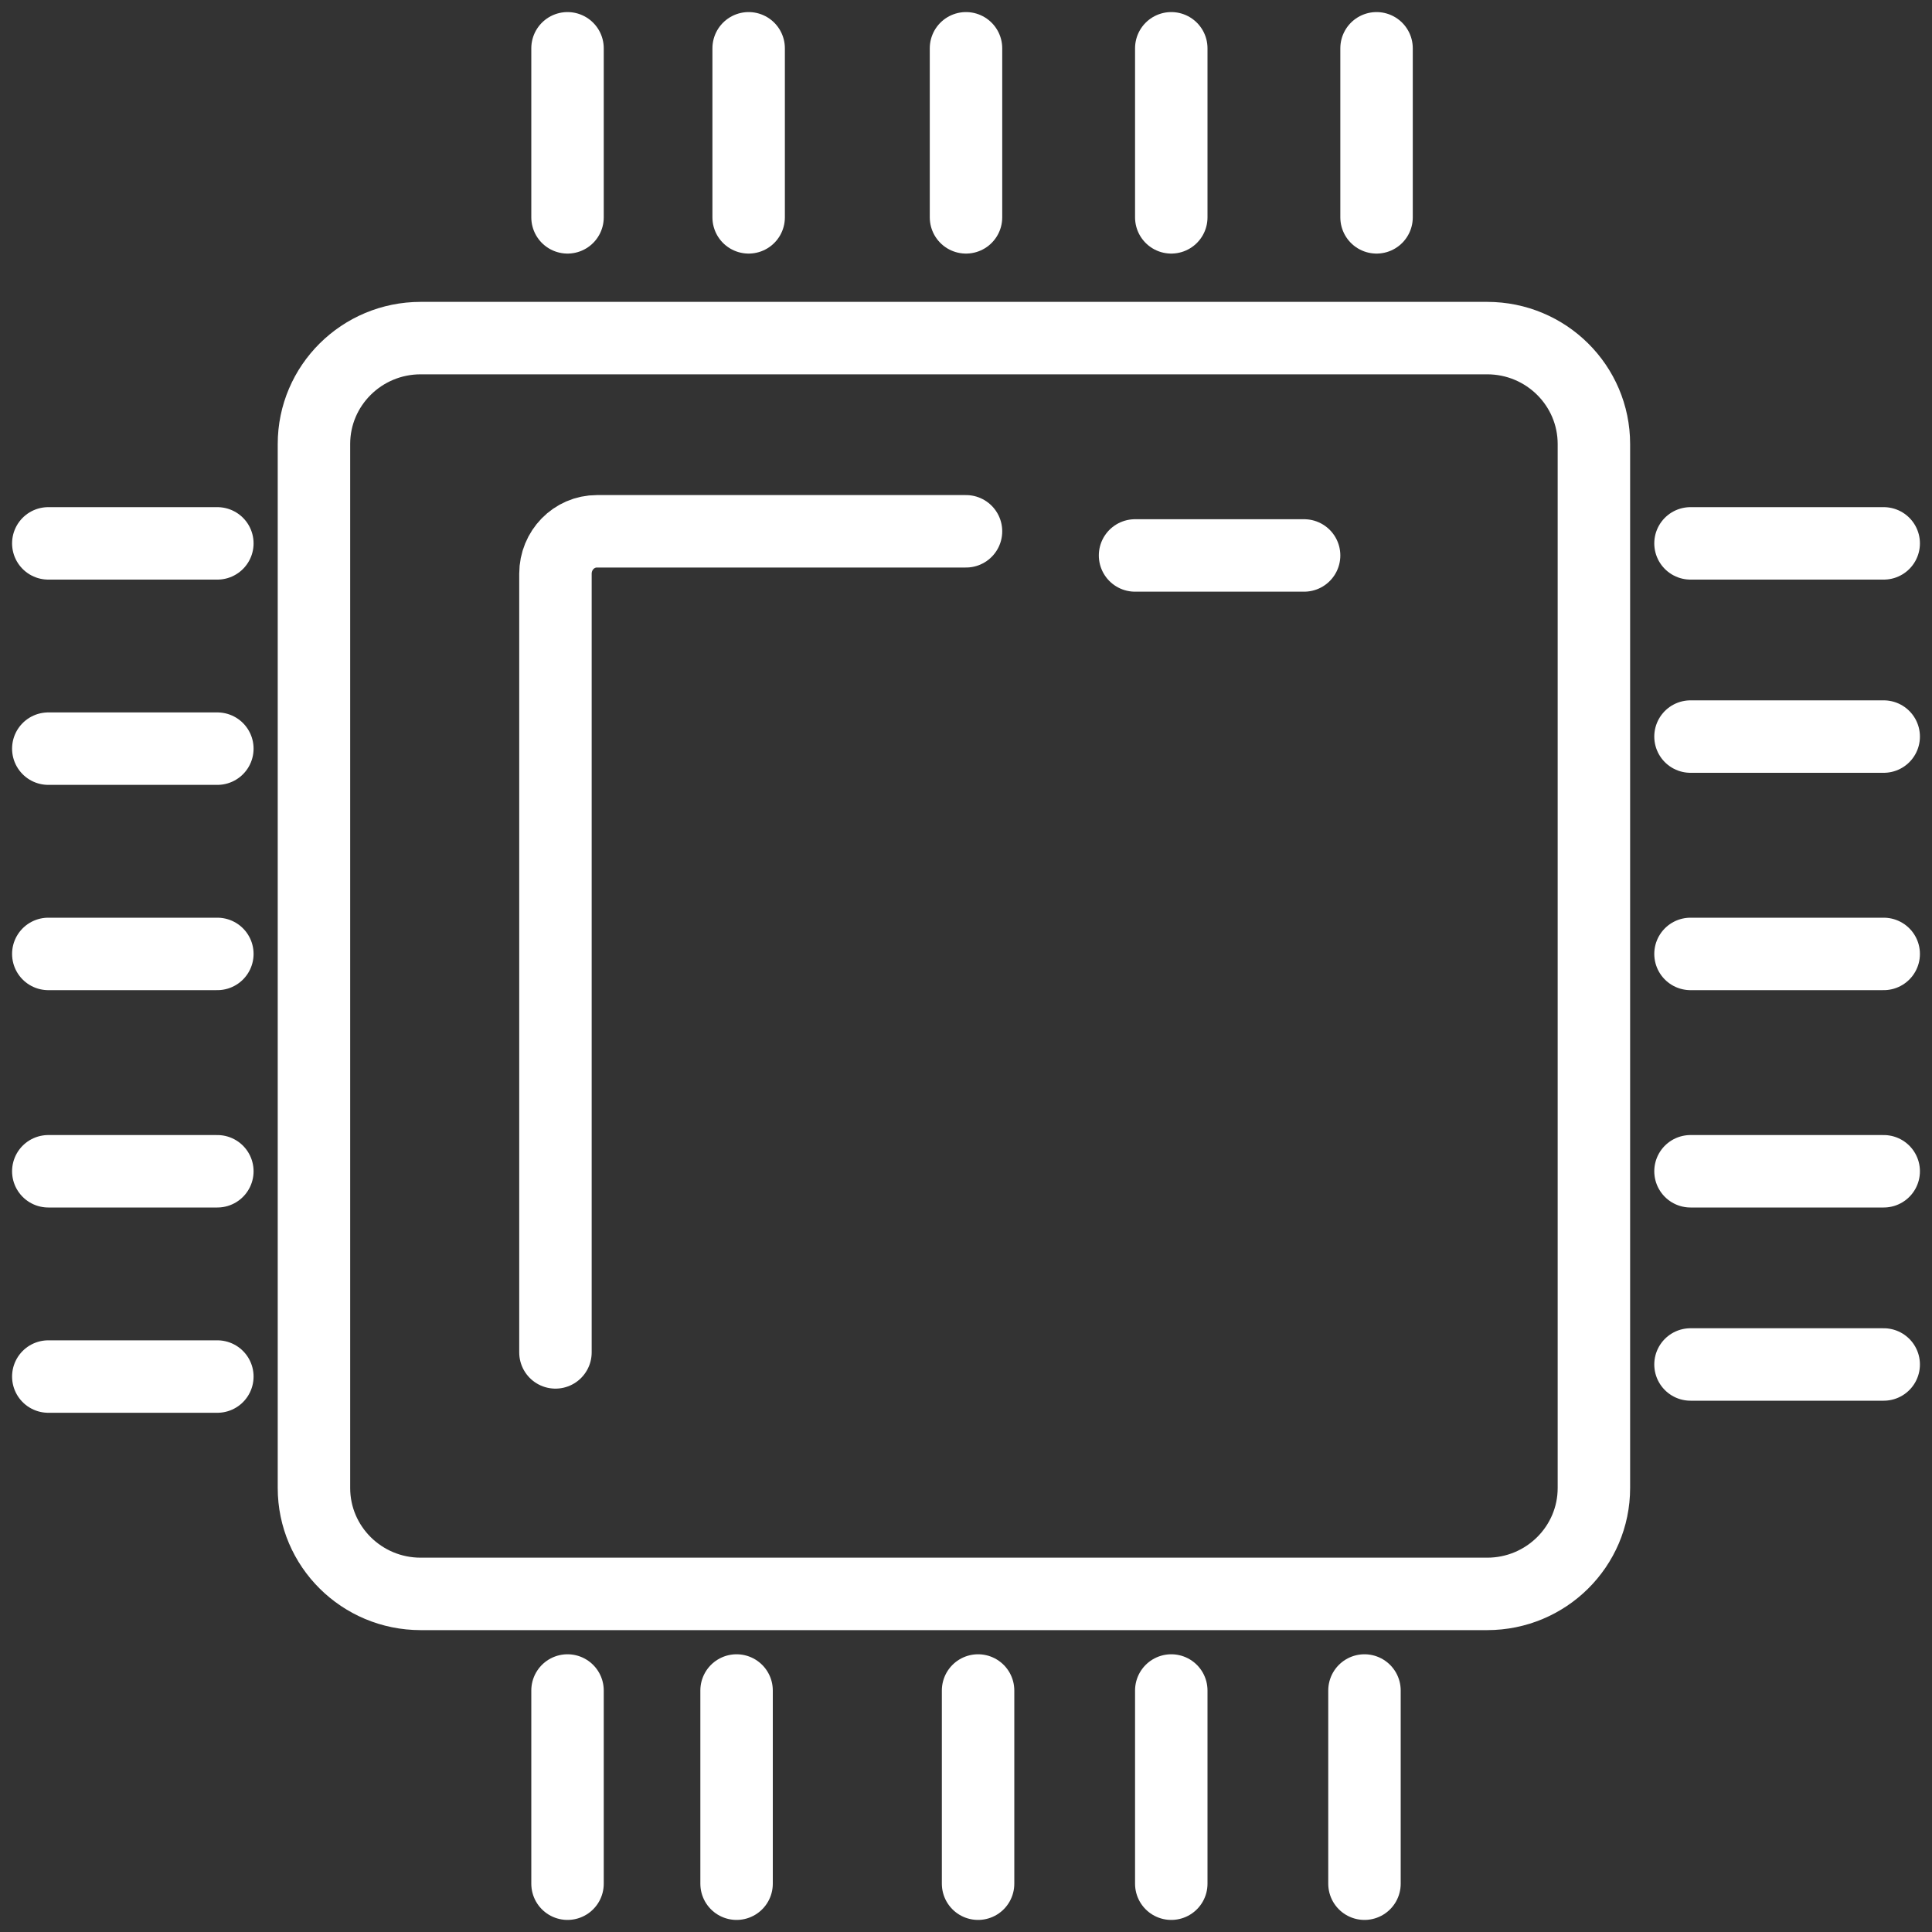 <?xml version="1.0" encoding="UTF-8"?>
<svg width="80px" height="80px" viewBox="0 0 80 80" version="1.1" xmlns="http://www.w3.org/2000/svg" xmlns:xlink="http://www.w3.org/1999/xlink">
    <rect x="0" y="0" width="80" height="80" fill="#333333" stroke="none"/>
    <title>icon-technology</title>
    <g id="icon-technology" stroke="none" stroke-width="1" fill="none" fill-rule="evenodd" stroke-linecap="round">
        <g id="Group-57" transform="translate(2, 2)" stroke="#FFFFFF" stroke-width="3">
            <path d="M59.58,64 L15.42,64 C12.979,64 11,62.036 11,59.613 L11,16.387 C11,13.964 12.979,12 15.42,12 L59.58,12 C62.021,12 64,13.964 64,16.387 L64,59.613 C64,62.036 62.021,64 59.58,64 Z" id="Stroke-1"></path>
            <line x1="46.5" y1="7" x2="46.5" y2="0" id="Stroke-3"></line>
            <line x1="38" y1="7" x2="38" y2="0" id="Stroke-5"></line>
            <line x1="29" y1="7" x2="29" y2="0" id="Stroke-7"></line>
            <line x1="21.5" y1="7" x2="21.5" y2="0" id="Stroke-9"></line>
            <line x1="55" y1="7" x2="55" y2="0" id="Stroke-11"></line>
            <line x1="46.5" y1="76" x2="46.5" y2="68" id="Stroke-13"></line>
            <line x1="38.5" y1="76" x2="38.5" y2="68" id="Stroke-16"></line>
            <line x1="28.5" y1="76" x2="28.5" y2="68" id="Stroke-19"></line>
            <line x1="21.5" y1="76" x2="21.5" y2="68" id="Stroke-22"></line>
            <line x1="54.5" y1="76" x2="54.5" y2="68" id="Stroke-25"></line>
            <line x1="68" y1="46.5" x2="76" y2="46.5" id="Stroke-28"></line>
            <line x1="68" y1="37.5" x2="76" y2="37.5" id="Stroke-31"></line>
            <line x1="68" y1="28.5" x2="76" y2="28.5" id="Stroke-34"></line>
            <line x1="68" y1="20.5" x2="76" y2="20.5" id="Stroke-37"></line>
            <line x1="68" y1="54.5" x2="76" y2="54.5" id="Stroke-40"></line>
            <line x1="0" y1="46.5" x2="7" y2="46.5" id="Stroke-43"></line>
            <line x1="0" y1="37.5" x2="7" y2="37.5" id="Stroke-45"></line>
            <line x1="0" y1="29" x2="7" y2="29" id="Stroke-47"></line>
            <line x1="0" y1="20.5" x2="7" y2="20.5" id="Stroke-49"></line>
            <line x1="0" y1="55" x2="7" y2="55" id="Stroke-51"></line>
            <path d="M21,54 L21,21.757 C21,20.786 21.768,20 22.716,20 L38,20" id="Stroke-53"></path>
            <line x1="45" y1="21" x2="52" y2="21" id="Stroke-55"></line>
        </g>
    </g>
</svg>